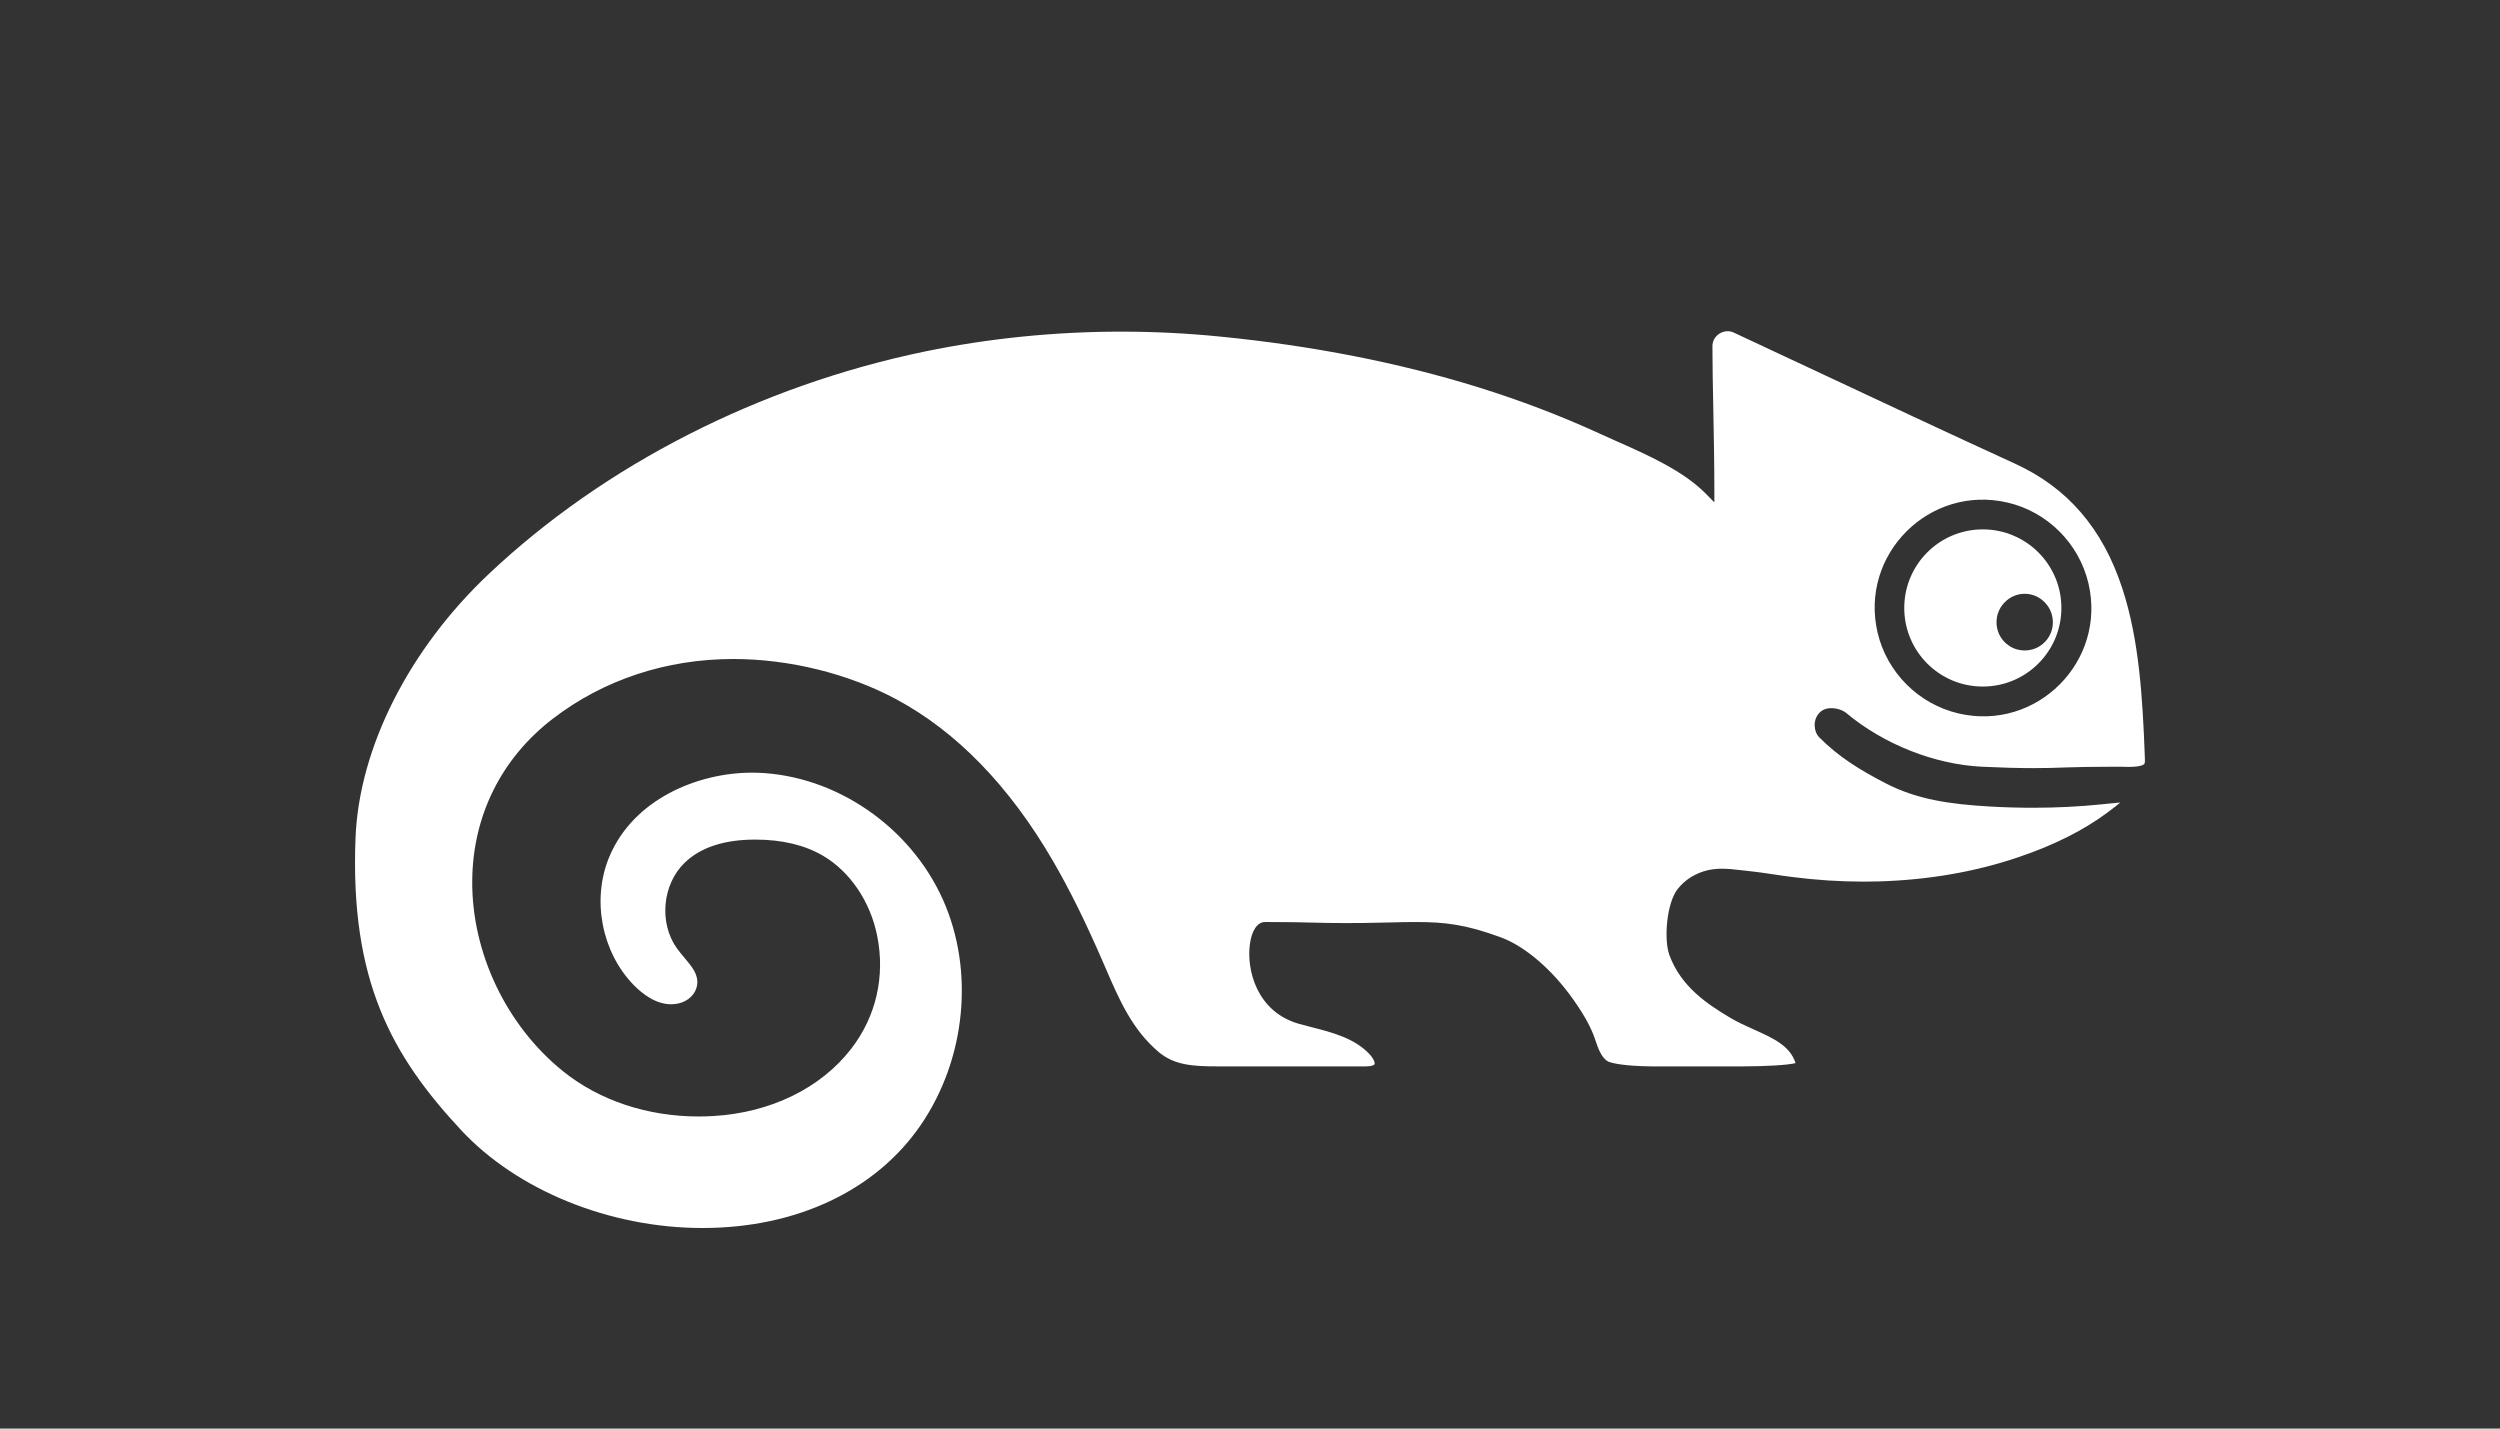 <?xml version="1.0" encoding="UTF-8"?>
<!DOCTYPE svg PUBLIC "-//W3C//DTD SVG 1.1//EN" "http://www.w3.org/Graphics/SVG/1.1/DTD/svg11.dtd">
<svg version="1.1" xmlns="http://www.w3.org/2000/svg" xmlns:xlink="http://www.w3.org/1999/xlink" x="0" y="0" width="105" height="60" viewBox="0, 0, 105, 60">
  <rect x="0" y="0" width="105" height="60" fill="#333333" stroke="none"/>
  <g id="Layer_1">
    <path d="M85.876,25.296 C85.416,24.82 84.659,24.82 84.199,25.296 C83.683,25.811 83.744,26.701 84.386,27.125 C84.776,27.386 85.299,27.386 85.689,27.125 C86.329,26.701 86.392,25.811 85.876,25.296 M84.322,21.109 C81.04,20.339 78.09,23.289 78.859,26.571 C79.251,28.243 80.579,29.57 82.251,29.963 C85.535,30.734 88.487,27.782 87.714,24.498 C87.32,22.825 85.993,21.498 84.322,21.109 M29.507,51.576 C25.613,51.577 21.727,50.001 19.366,47.464 C16.453,44.335 14.697,41.192 14.932,35.195 C15.079,31.415 17.176,27.265 20.543,24.094 C25.398,19.517 31.899,16.203 38.846,14.763 C41.525,14.21 44.3,13.929 47.092,13.929 C48.476,13.929 49.88,13.999 51.263,14.138 C55.125,14.521 58.757,15.234 62.058,16.256 C63.85,16.814 65.569,17.469 67.169,18.204 C67.394,18.306 67.63,18.412 67.871,18.52 C69.197,19.106 70.699,19.774 71.64,20.732 L72.004,21.1 L72.003,20.583 C72.003,19.462 71.98,18.303 71.959,17.182 C71.94,16.215 71.922,15.302 71.922,14.547 C71.922,14.153 72.252,13.91 72.558,13.91 C72.649,13.91 72.735,13.93 72.819,13.969 C73.585,14.326 74.687,14.842 75.954,15.436 C78.676,16.713 82.064,18.301 84.624,19.471 C86.83,20.479 88.305,22.185 89.129,24.688 C89.849,26.865 89.992,29.325 90.085,31.861 C90.087,31.946 90.09,32.025 90.067,32.073 C90.054,32.1 89.971,32.21 89.391,32.21 C89.3,32.21 89.213,32.208 89.135,32.205 C89.07,32.203 89.01,32.201 88.962,32.201 L88.931,32.202 C88.775,32.203 88.6,32.204 88.412,32.205 C87.873,32.209 87.259,32.212 86.808,32.231 C86.347,32.251 85.888,32.261 85.402,32.261 C84.739,32.261 84.032,32.241 83.24,32.202 C81.244,32.105 79.113,31.259 77.537,29.942 C77.398,29.824 77.144,29.743 76.917,29.743 C76.712,29.743 76.54,29.808 76.421,29.932 C76.108,30.255 76.197,30.753 76.396,30.956 C77.231,31.8 78.13,32.347 79.22,32.91 C80.513,33.575 81.883,33.775 83.542,33.872 C84.16,33.908 84.78,33.926 85.385,33.926 C86.371,33.926 87.35,33.877 88.293,33.78 L88.527,33.755 C88.734,33.734 88.912,33.715 89.053,33.705 C88.929,33.811 88.745,33.955 88.5,34.136 C87.5,34.879 86.246,35.506 84.776,36.001 C82.96,36.619 80.979,36.96 78.886,37.02 C78.681,37.025 78.474,37.028 78.268,37.028 C77.272,37.028 76.261,36.962 75.261,36.832 C75.001,36.8 74.739,36.762 74.484,36.723 C74.123,36.669 73.748,36.613 73.374,36.575 C73.288,36.567 73.201,36.557 73.114,36.547 C72.856,36.518 72.589,36.486 72.321,36.486 C72.115,36.486 71.931,36.505 71.758,36.542 C71.228,36.658 70.766,36.945 70.454,37.348 C69.996,37.946 69.873,39.466 70.118,40.123 C70.602,41.431 71.688,42.163 72.667,42.745 C72.983,42.935 73.327,43.088 73.657,43.236 C74.472,43.603 75.182,43.921 75.413,44.65 C75.11,44.73 74.198,44.788 73.188,44.788 L73.066,44.788 L69.893,44.788 C69.887,44.788 69.778,44.79 69.607,44.79 C68.651,44.79 67.908,44.72 67.572,44.597 L67.561,44.593 C67.556,44.591 67.55,44.588 67.543,44.585 C67.254,44.429 67.113,44.006 66.998,43.664 L66.993,43.648 C66.832,43.169 66.557,42.664 66.102,42.013 C65.209,40.738 64.065,39.75 63.043,39.372 C61.565,38.825 60.683,38.725 59.48,38.725 C59.133,38.725 58.762,38.733 58.334,38.744 C58.01,38.751 57.656,38.759 57.263,38.765 C56.958,38.767 56.702,38.769 56.474,38.769 C55.949,38.769 55.6,38.761 55.195,38.751 C54.703,38.738 54.145,38.724 53.137,38.724 C52.813,38.724 52.573,39.073 52.495,39.656 C52.348,40.733 52.785,42.515 54.585,43.009 C54.748,43.054 54.913,43.097 55.078,43.139 C55.953,43.363 56.856,43.595 57.49,44.243 C57.695,44.455 57.756,44.639 57.73,44.698 C57.718,44.729 57.627,44.788 57.376,44.788 L51.157,44.788 C50.116,44.788 49.326,44.744 48.663,44.183 C47.548,43.242 47.004,41.979 46.427,40.642 L46.333,40.425 C45.592,38.714 44.919,37.354 44.216,36.145 C42.389,33.007 40.175,30.726 37.638,29.366 C35.637,28.293 33.145,27.678 30.804,27.678 C27.98,27.678 25.354,28.547 23.214,30.19 C21.065,31.841 19.863,34.245 19.834,36.96 C19.799,39.996 21.262,43.074 23.652,44.996 C25.171,46.219 27.191,46.892 29.341,46.892 C29.545,46.892 29.752,46.886 29.958,46.874 C32.362,46.734 34.474,45.703 35.752,44.047 C36.798,42.69 37.185,41.003 36.84,39.297 C36.551,37.861 35.7,36.607 34.567,35.941 C33.802,35.493 32.849,35.264 31.731,35.263 L31.713,35.263 C30.419,35.263 29.423,35.59 28.755,36.236 C27.822,37.14 27.669,38.744 28.417,39.811 C28.517,39.953 28.632,40.09 28.743,40.221 C29.066,40.604 29.345,40.935 29.279,41.375 C29.224,41.744 28.911,42.053 28.499,42.144 C28.396,42.166 28.291,42.179 28.186,42.179 C27.535,42.179 26.969,41.735 26.608,41.363 C25.268,39.983 24.847,37.78 25.584,36.003 C26.601,33.549 29.328,32.452 31.58,32.452 C31.658,32.452 31.736,32.453 31.813,32.455 C35.09,32.566 38.217,34.703 39.596,37.77 C40.935,40.751 40.573,44.474 38.672,47.25 C36.791,49.999 33.451,51.576 29.507,51.576 M86.578,25.534 C86.578,27.358 85.102,28.835 83.277,28.835 C81.454,28.835 79.979,27.358 79.979,25.534 C79.979,23.712 81.454,22.234 83.277,22.234 C85.102,22.234 86.578,23.712 86.578,25.534" fill="#FFFFFF"/>
  </g>
</svg>
